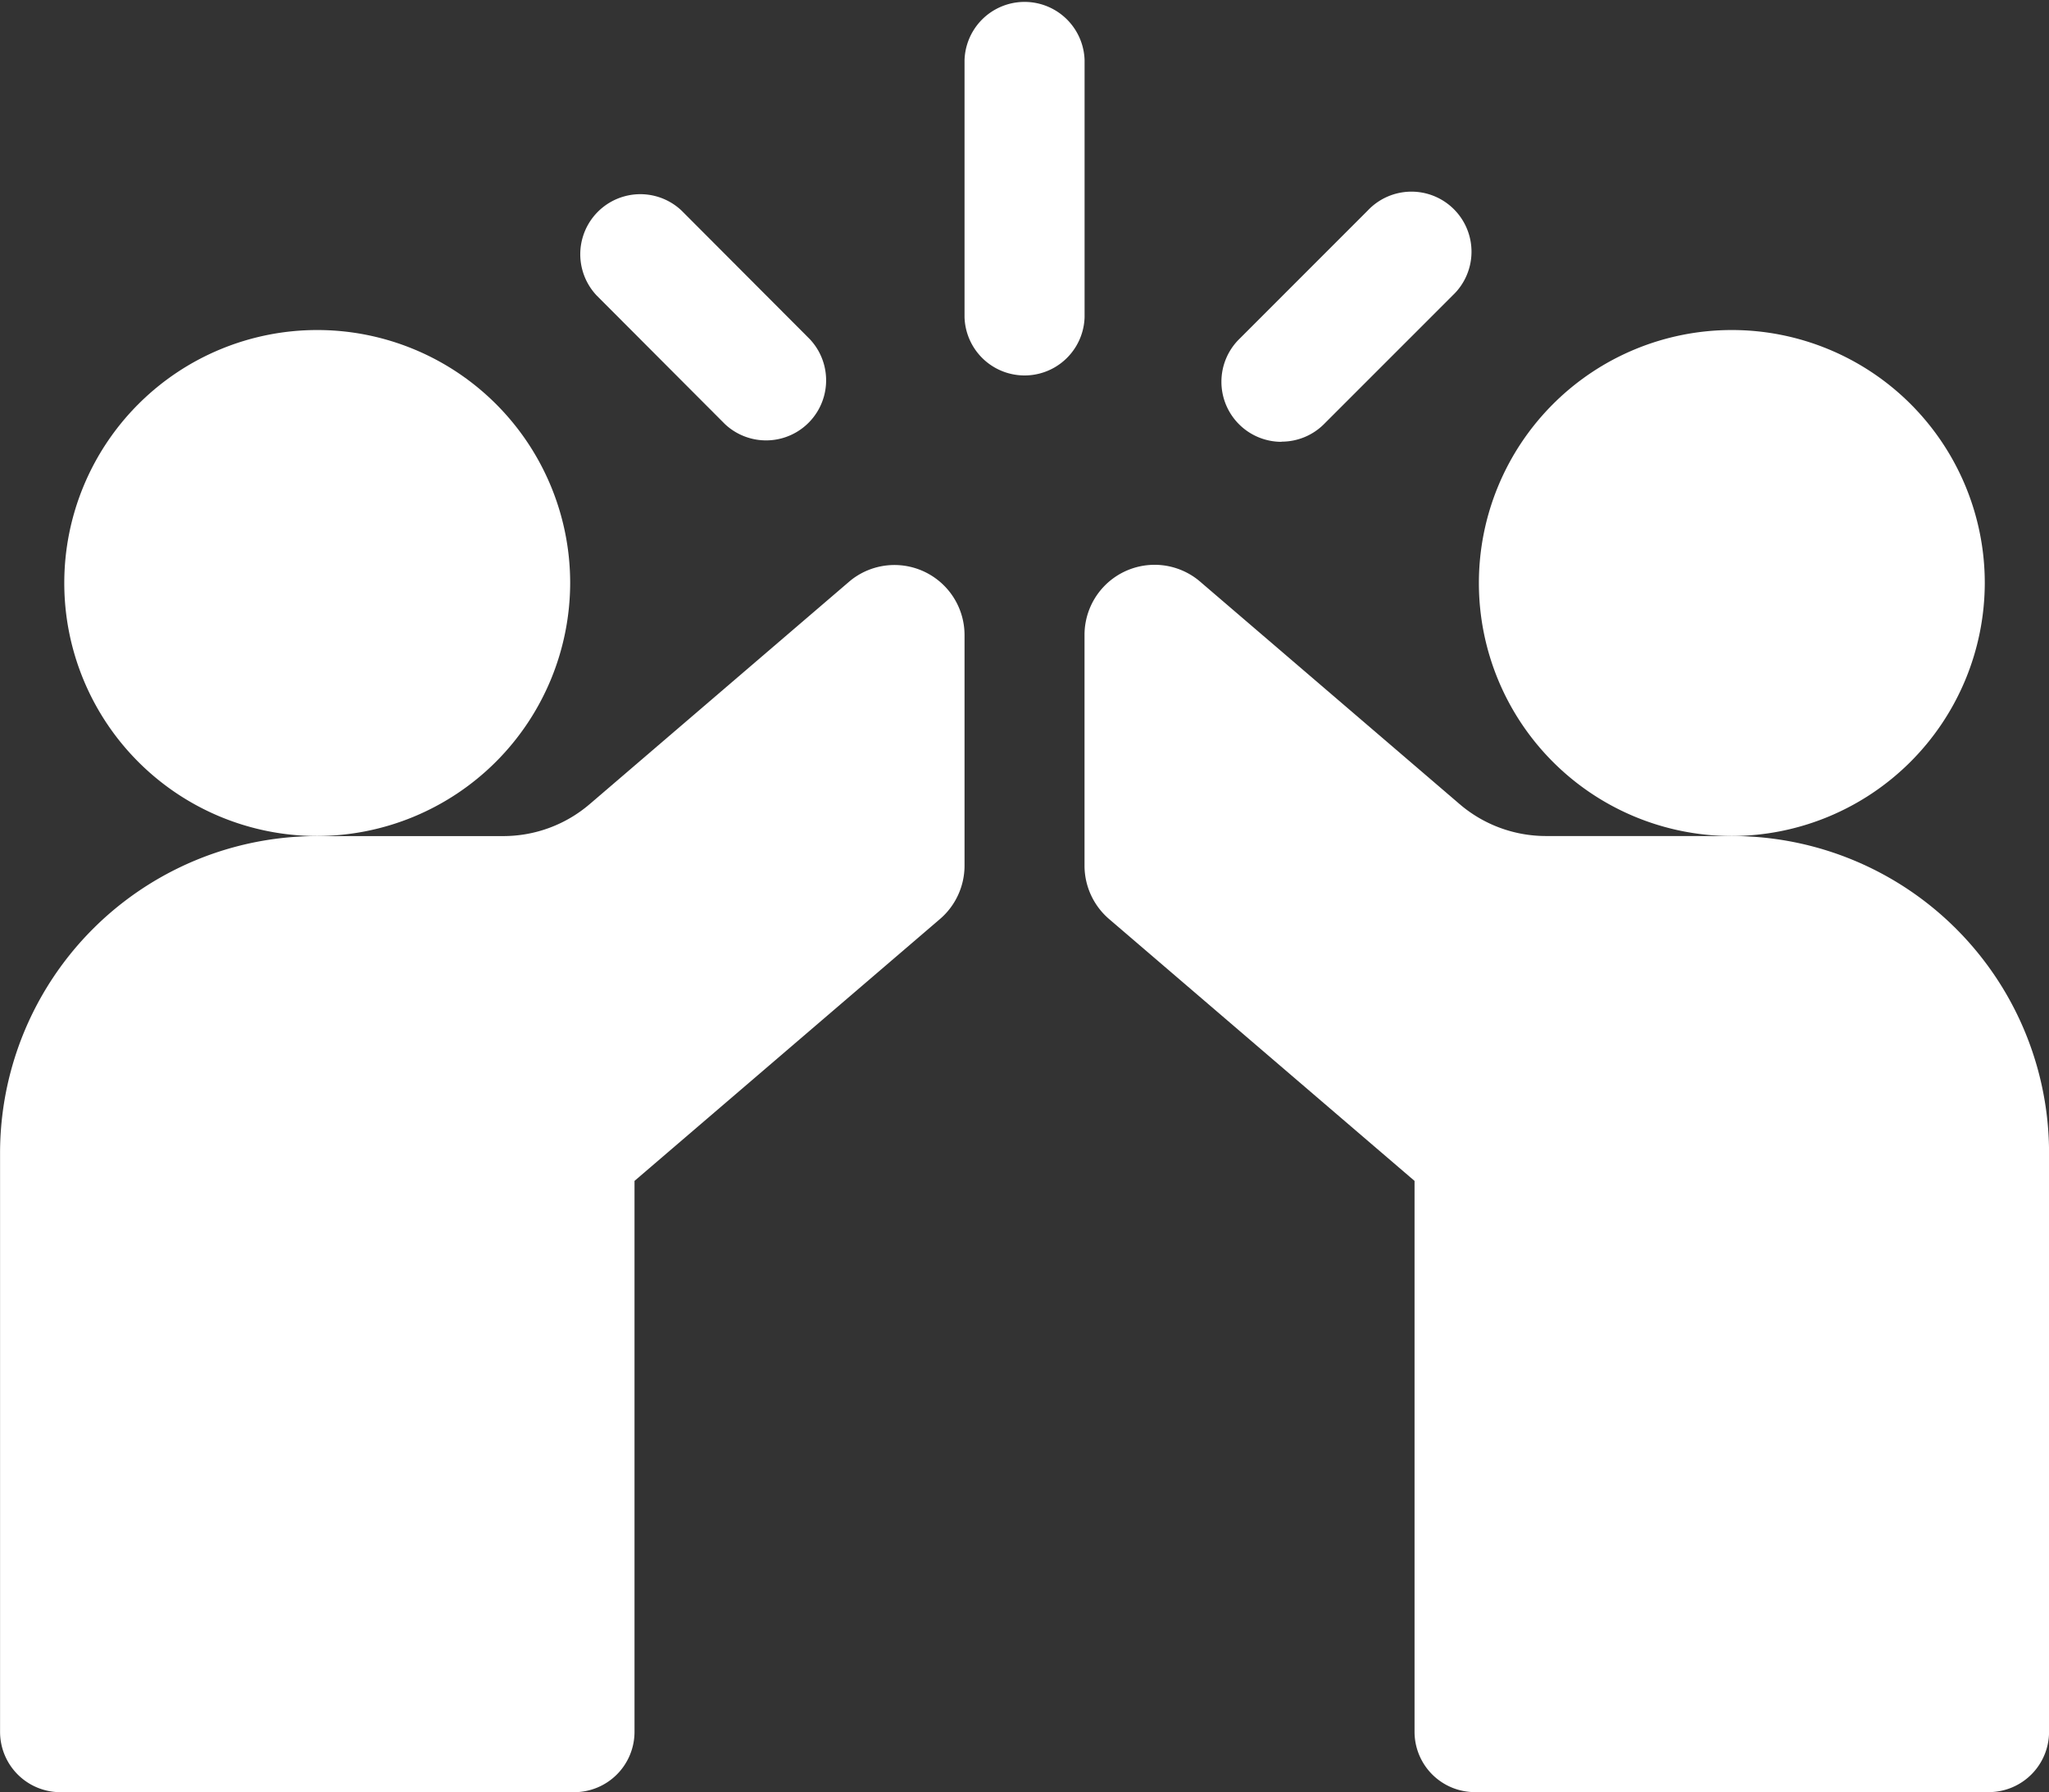 <svg xmlns="http://www.w3.org/2000/svg" width="33.949" height="29.688" viewBox="0 0 33.949 29.688"><rect x="0" y="0" width="33.949" height="29.688" fill="#333333" stroke="none"/><g transform="translate(0.001)"><path d="M242.989.995a.995.995,0,0,0-1.989,0V5.256a.995.995,0,0,0,1.989,0Zm0,0" transform="translate(-225.02)" fill="#fff"/><path d="M147.02,52.028a.995.995,0,0,0,1.406-1.407L146.3,48.49a.995.995,0,0,0-1.406,1.407Zm0,0" transform="translate(-135.01 -45.003)" fill="#fff"/><path d="M306.261,52.319a.991.991,0,0,0,.7-.291l2.131-2.131a.995.995,0,1,0-1.407-1.406l-2.131,2.131a.995.995,0,0,0,.7,1.7Zm0,0" transform="translate(-285.025 -45.003)" fill="#fff"/><path d="M14.1,141.3l-.03.025-4.3,3.686a2.2,2.2,0,0,1-1.433.53H5.254A5.252,5.252,0,0,0,0,150.795v9.589a1,1,0,0,0,.995.995H9.517a1,1,0,0,0,.995-.995v-9.131l5.061-4.338a1.166,1.166,0,0,0,.407-.885v-3.819A1.161,1.161,0,0,0,14.1,141.3Zm0,0" transform="translate(0 -131.691)" fill="#fff"/><path d="M281.725,145.54h-3.08a2.2,2.2,0,0,1-1.433-.53l-4.3-3.686-.03-.025a1.161,1.161,0,0,0-1.883.912v3.819a1.166,1.166,0,0,0,.407.885l5.061,4.338v9.13a1,1,0,0,0,.995.995h8.523a1,1,0,0,0,.995-.995v-9.589A5.252,5.252,0,0,0,281.725,145.54Zm0,0" transform="translate(-253.031 -131.691)" fill="#fff"/><path d="M24.448,86.655a4.191,4.191,0,1,0-4.191,4.191A4.2,4.2,0,0,0,24.448,86.655Zm0,0" transform="translate(-15.002 -76.997)" fill="#fff"/><path d="M377.917,86.655a4.191,4.191,0,1,0-4.191,4.191A4.2,4.2,0,0,0,377.917,86.655Zm0,0" transform="translate(-345.033 -76.997)" fill="#fff"/></g></svg>